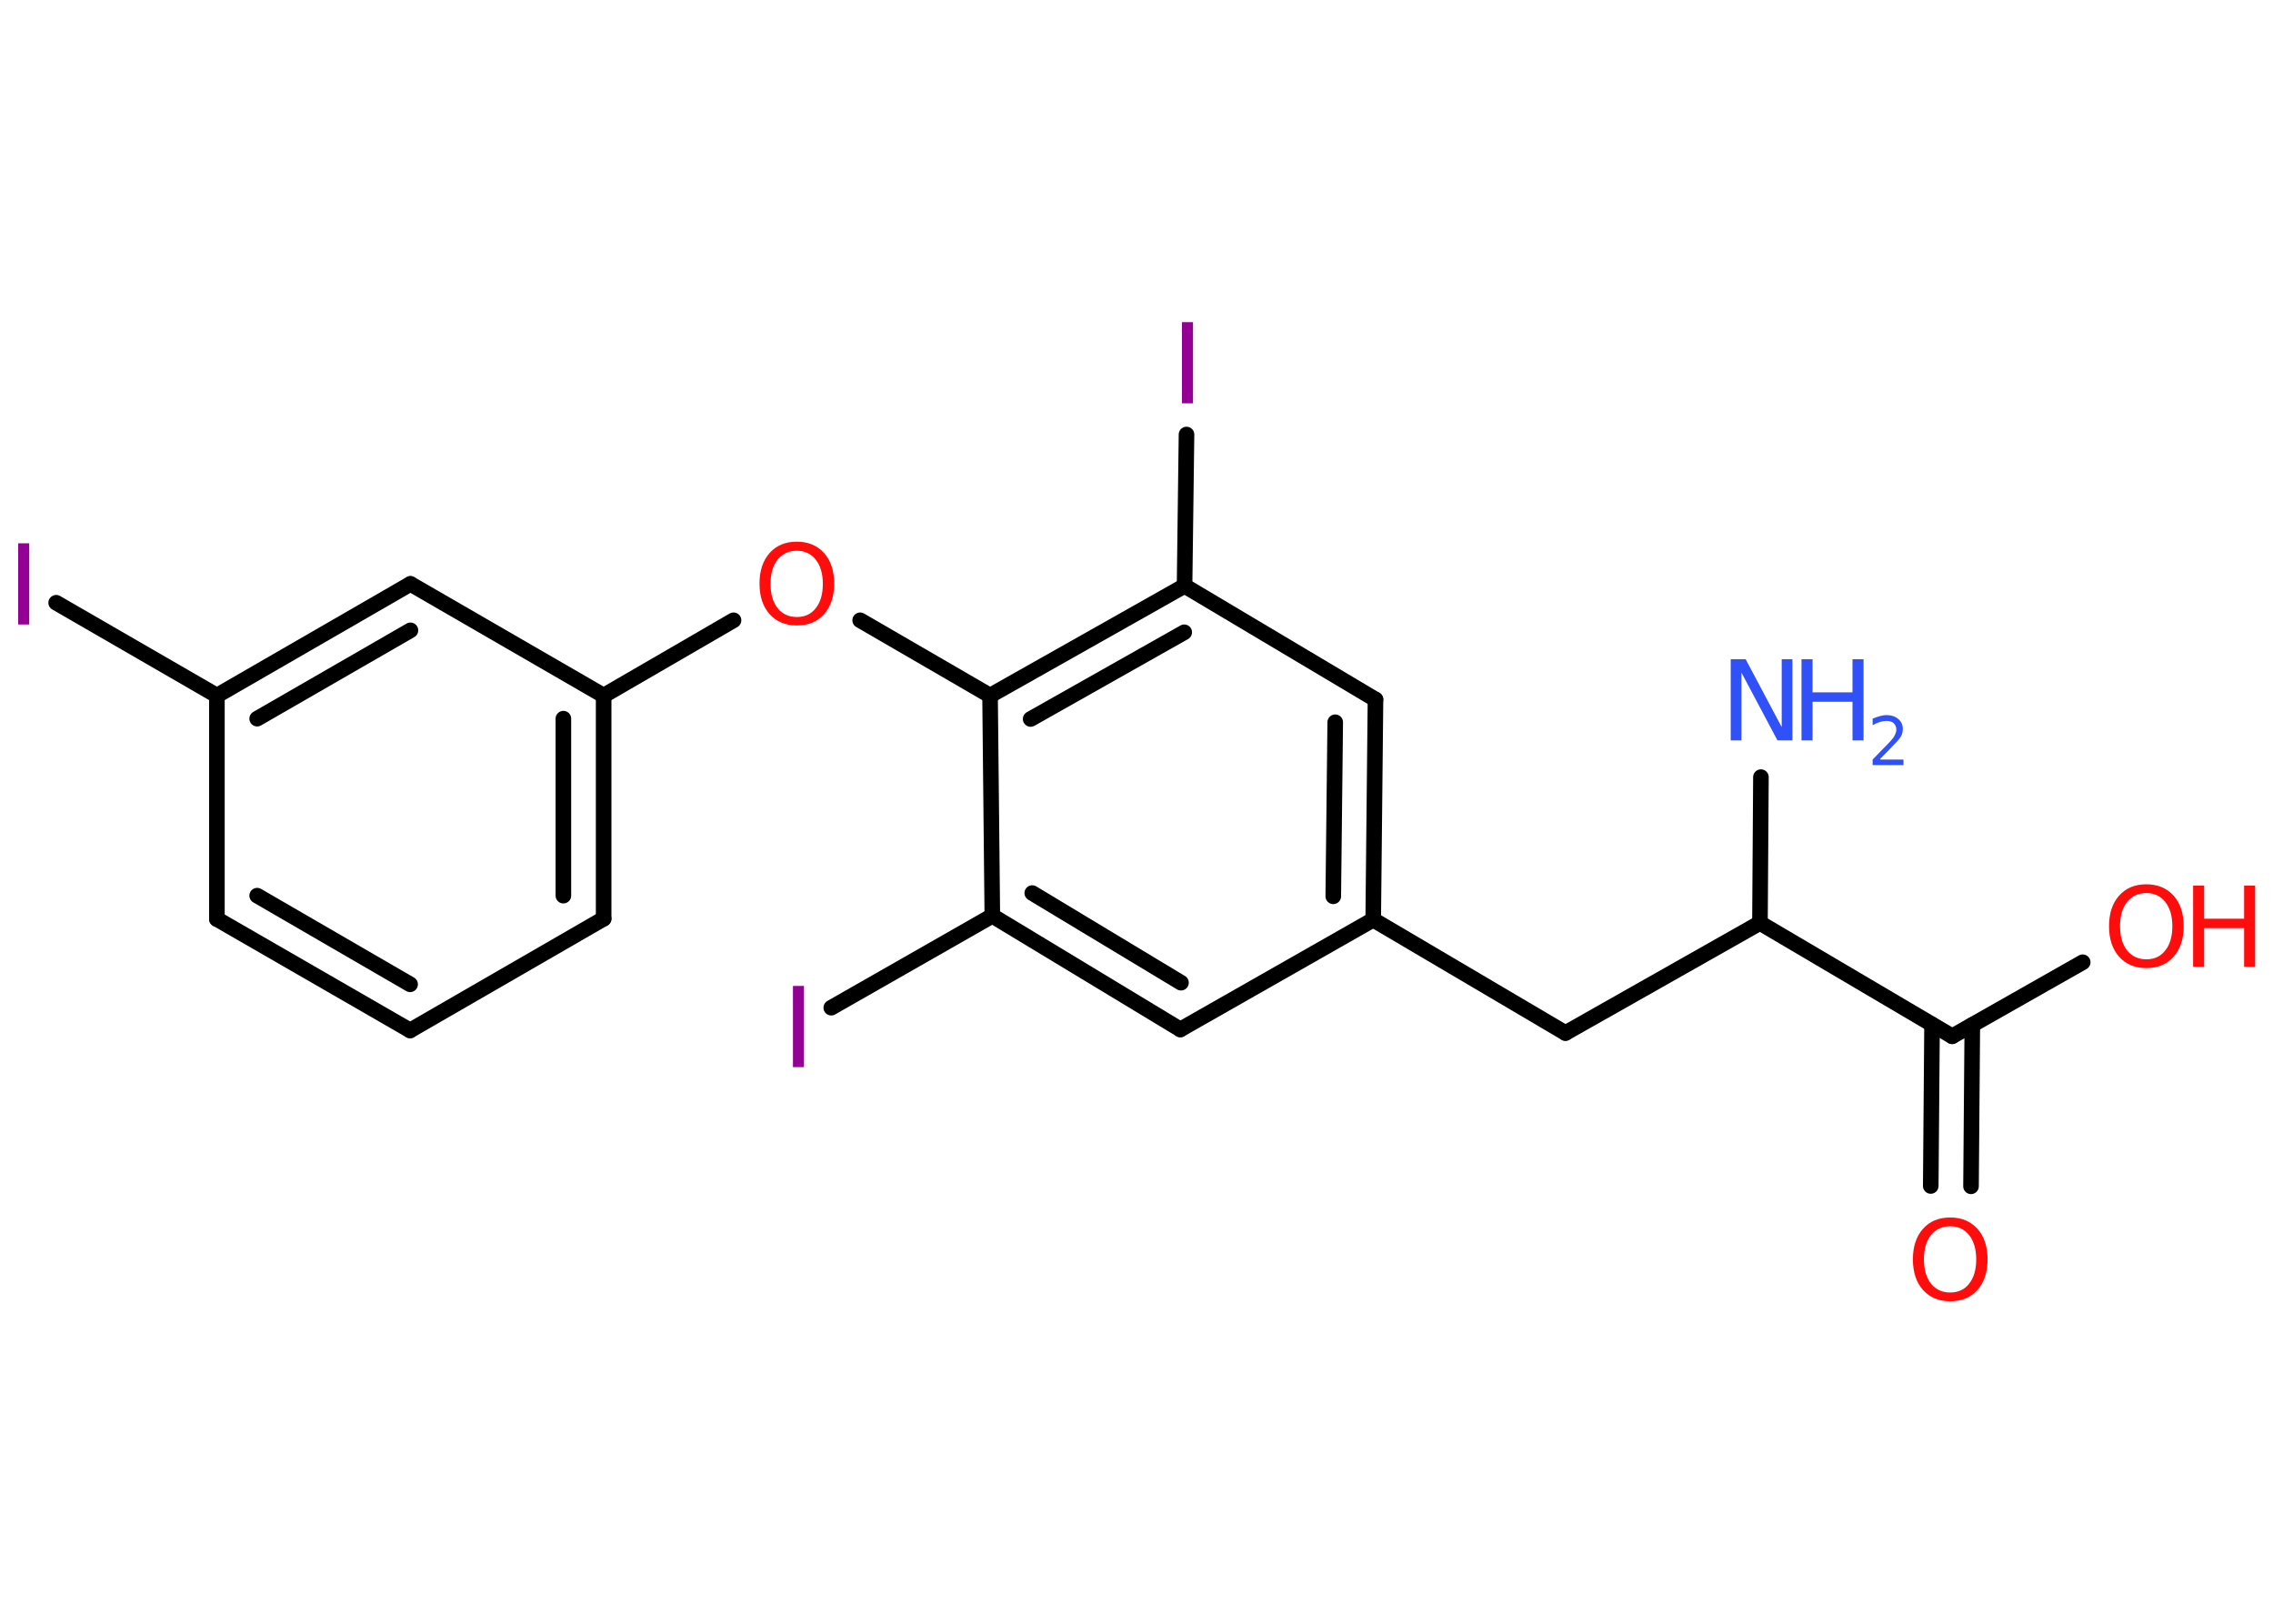 <?xml version='1.0' encoding='UTF-8'?>
<!DOCTYPE svg PUBLIC "-//W3C//DTD SVG 1.1//EN" "http://www.w3.org/Graphics/SVG/1.1/DTD/svg11.dtd">
<svg version='1.2' xmlns='http://www.w3.org/2000/svg' xmlns:xlink='http://www.w3.org/1999/xlink' width='70.0mm' height='50.0mm' viewBox='0 0 70.0 50.0'>
  <desc>Generated by the Chemistry Development Kit (http://github.com/cdk)</desc>
  <g stroke-linecap='round' stroke-linejoin='round' stroke='#000000' stroke-width='.48' fill='#FF0D0D'>
    <rect x='.0' y='.0' width='70.0' height='50.0' fill='#FFFFFF' stroke='none'/>
    <g id='mol1' class='mol'>
      <line id='mol1bnd1' class='bond' x1='54.23' y1='23.93' x2='54.2' y2='28.42'/>
      <line id='mol1bnd2' class='bond' x1='54.2' y1='28.42' x2='48.21' y2='31.81'/>
      <line id='mol1bnd3' class='bond' x1='48.21' y1='31.81' x2='42.29' y2='28.32'/>
      <g id='mol1bnd4' class='bond'>
        <line x1='42.29' y1='28.32' x2='42.36' y2='21.54'/>
        <line x1='41.06' y1='27.6' x2='41.12' y2='22.24'/>
      </g>
      <line id='mol1bnd5' class='bond' x1='42.36' y1='21.54' x2='36.48' y2='18.04'/>
      <line id='mol1bnd6' class='bond' x1='36.48' y1='18.04' x2='36.54' y2='13.38'/>
      <g id='mol1bnd7' class='bond'>
        <line x1='36.48' y1='18.04' x2='30.49' y2='21.42'/>
        <line x1='36.47' y1='19.47' x2='31.74' y2='22.14'/>
      </g>
      <line id='mol1bnd8' class='bond' x1='30.49' y1='21.42' x2='26.49' y2='19.1'/>
      <line id='mol1bnd9' class='bond' x1='22.59' y1='19.1' x2='18.59' y2='21.42'/>
      <g id='mol1bnd10' class='bond'>
        <line x1='18.59' y1='28.29' x2='18.59' y2='21.42'/>
        <line x1='17.35' y1='27.58' x2='17.35' y2='22.13'/>
      </g>
      <line id='mol1bnd11' class='bond' x1='18.59' y1='28.29' x2='12.63' y2='31.73'/>
      <g id='mol1bnd12' class='bond'>
        <line x1='6.68' y1='28.3' x2='12.63' y2='31.73'/>
        <line x1='7.92' y1='27.58' x2='12.63' y2='30.31'/>
      </g>
      <line id='mol1bnd13' class='bond' x1='6.68' y1='28.3' x2='6.68' y2='21.42'/>
      <line id='mol1bnd14' class='bond' x1='6.68' y1='21.42' x2='1.73' y2='18.56'/>
      <g id='mol1bnd15' class='bond'>
        <line x1='12.64' y1='17.98' x2='6.68' y2='21.42'/>
        <line x1='12.64' y1='19.41' x2='7.92' y2='22.13'/>
      </g>
      <line id='mol1bnd16' class='bond' x1='18.59' y1='21.42' x2='12.64' y2='17.98'/>
      <line id='mol1bnd17' class='bond' x1='30.49' y1='21.42' x2='30.56' y2='28.2'/>
      <line id='mol1bnd18' class='bond' x1='30.56' y1='28.2' x2='25.6' y2='31.03'/>
      <g id='mol1bnd19' class='bond'>
        <line x1='30.56' y1='28.2' x2='36.35' y2='31.7'/>
        <line x1='31.79' y1='27.5' x2='36.37' y2='30.26'/>
      </g>
      <line id='mol1bnd20' class='bond' x1='42.29' y1='28.32' x2='36.35' y2='31.7'/>
      <line id='mol1bnd21' class='bond' x1='54.2' y1='28.42' x2='60.12' y2='31.91'/>
      <g id='mol1bnd22' class='bond'>
        <line x1='60.74' y1='31.56' x2='60.7' y2='36.53'/>
        <line x1='59.5' y1='31.55' x2='59.46' y2='36.52'/>
      </g>
      <line id='mol1bnd23' class='bond' x1='60.12' y1='31.91' x2='64.14' y2='29.63'/>
      <g id='mol1atm1' class='atom'>
        <path d='M53.31 20.3h.45l1.11 2.09v-2.09h.33v2.5h-.46l-1.11 -2.09v2.09h-.33v-2.5z' stroke='none' fill='#3050F8'/>
        <path d='M55.48 20.3h.34v1.02h1.23v-1.02h.34v2.5h-.34v-1.19h-1.23v1.19h-.34v-2.5z' stroke='none' fill='#3050F8'/>
        <path d='M57.91 23.39h.71v.17h-.95v-.17q.12 -.12 .31 -.32q.2 -.2 .25 -.26q.1 -.11 .13 -.19q.04 -.08 .04 -.15q.0 -.12 -.08 -.2q-.08 -.07 -.22 -.07q-.1 .0 -.2 .03q-.1 .03 -.23 .1v-.2q.12 -.05 .23 -.08q.11 -.03 .19 -.03q.23 .0 .37 .12q.14 .12 .14 .31q.0 .09 -.03 .17q-.03 .08 -.13 .19q-.02 .03 -.16 .17q-.13 .14 -.38 .39z' stroke='none' fill='#3050F8'/>
      </g>
      <path id='mol1atm7' class='atom' d='M36.4 9.92h.34v2.5h-.34v-2.5z' stroke='none' fill='#940094'/>
      <path id='mol1atm9' class='atom' d='M24.54 16.96q-.37 .0 -.59 .27q-.22 .27 -.22 .75q.0 .47 .22 .75q.22 .27 .59 .27q.37 .0 .58 -.27q.22 -.27 .22 -.75q.0 -.47 -.22 -.75q-.22 -.27 -.58 -.27zM24.54 16.68q.52 .0 .84 .35q.31 .35 .31 .94q.0 .59 -.31 .94q-.31 .35 -.84 .35q-.53 .0 -.84 -.35q-.31 -.35 -.31 -.94q.0 -.59 .31 -.94q.31 -.35 .84 -.35z' stroke='none'/>
      <path id='mol1atm15' class='atom' d='M.56 16.73h.34v2.5h-.34v-2.5z' stroke='none' fill='#940094'/>
      <path id='mol1atm18' class='atom' d='M24.42 30.36h.34v2.5h-.34v-2.5z' stroke='none' fill='#940094'/>
      <path id='mol1atm21' class='atom' d='M60.06 37.76q-.37 .0 -.59 .27q-.22 .27 -.22 .75q.0 .47 .22 .75q.22 .27 .59 .27q.37 .0 .58 -.27q.22 -.27 .22 -.75q.0 -.47 -.22 -.75q-.22 -.27 -.58 -.27zM60.06 37.49q.52 .0 .84 .35q.31 .35 .31 .94q.0 .59 -.31 .94q-.31 .35 -.84 .35q-.53 .0 -.84 -.35q-.31 -.35 -.31 -.94q.0 -.59 .31 -.94q.31 -.35 .84 -.35z' stroke='none'/>
      <g id='mol1atm22' class='atom'>
        <path d='M66.1 27.5q-.37 .0 -.59 .27q-.22 .27 -.22 .75q.0 .47 .22 .75q.22 .27 .59 .27q.37 .0 .58 -.27q.22 -.27 .22 -.75q.0 -.47 -.22 -.75q-.22 -.27 -.58 -.27zM66.1 27.23q.52 .0 .84 .35q.31 .35 .31 .94q.0 .59 -.31 .94q-.31 .35 -.84 .35q-.53 .0 -.84 -.35q-.31 -.35 -.31 -.94q.0 -.59 .31 -.94q.31 -.35 .84 -.35z' stroke='none'/>
        <path d='M67.54 27.27h.34v1.02h1.23v-1.02h.34v2.5h-.34v-1.19h-1.23v1.19h-.34v-2.5z' stroke='none'/>
      </g>
    </g>
  </g>
</svg>
